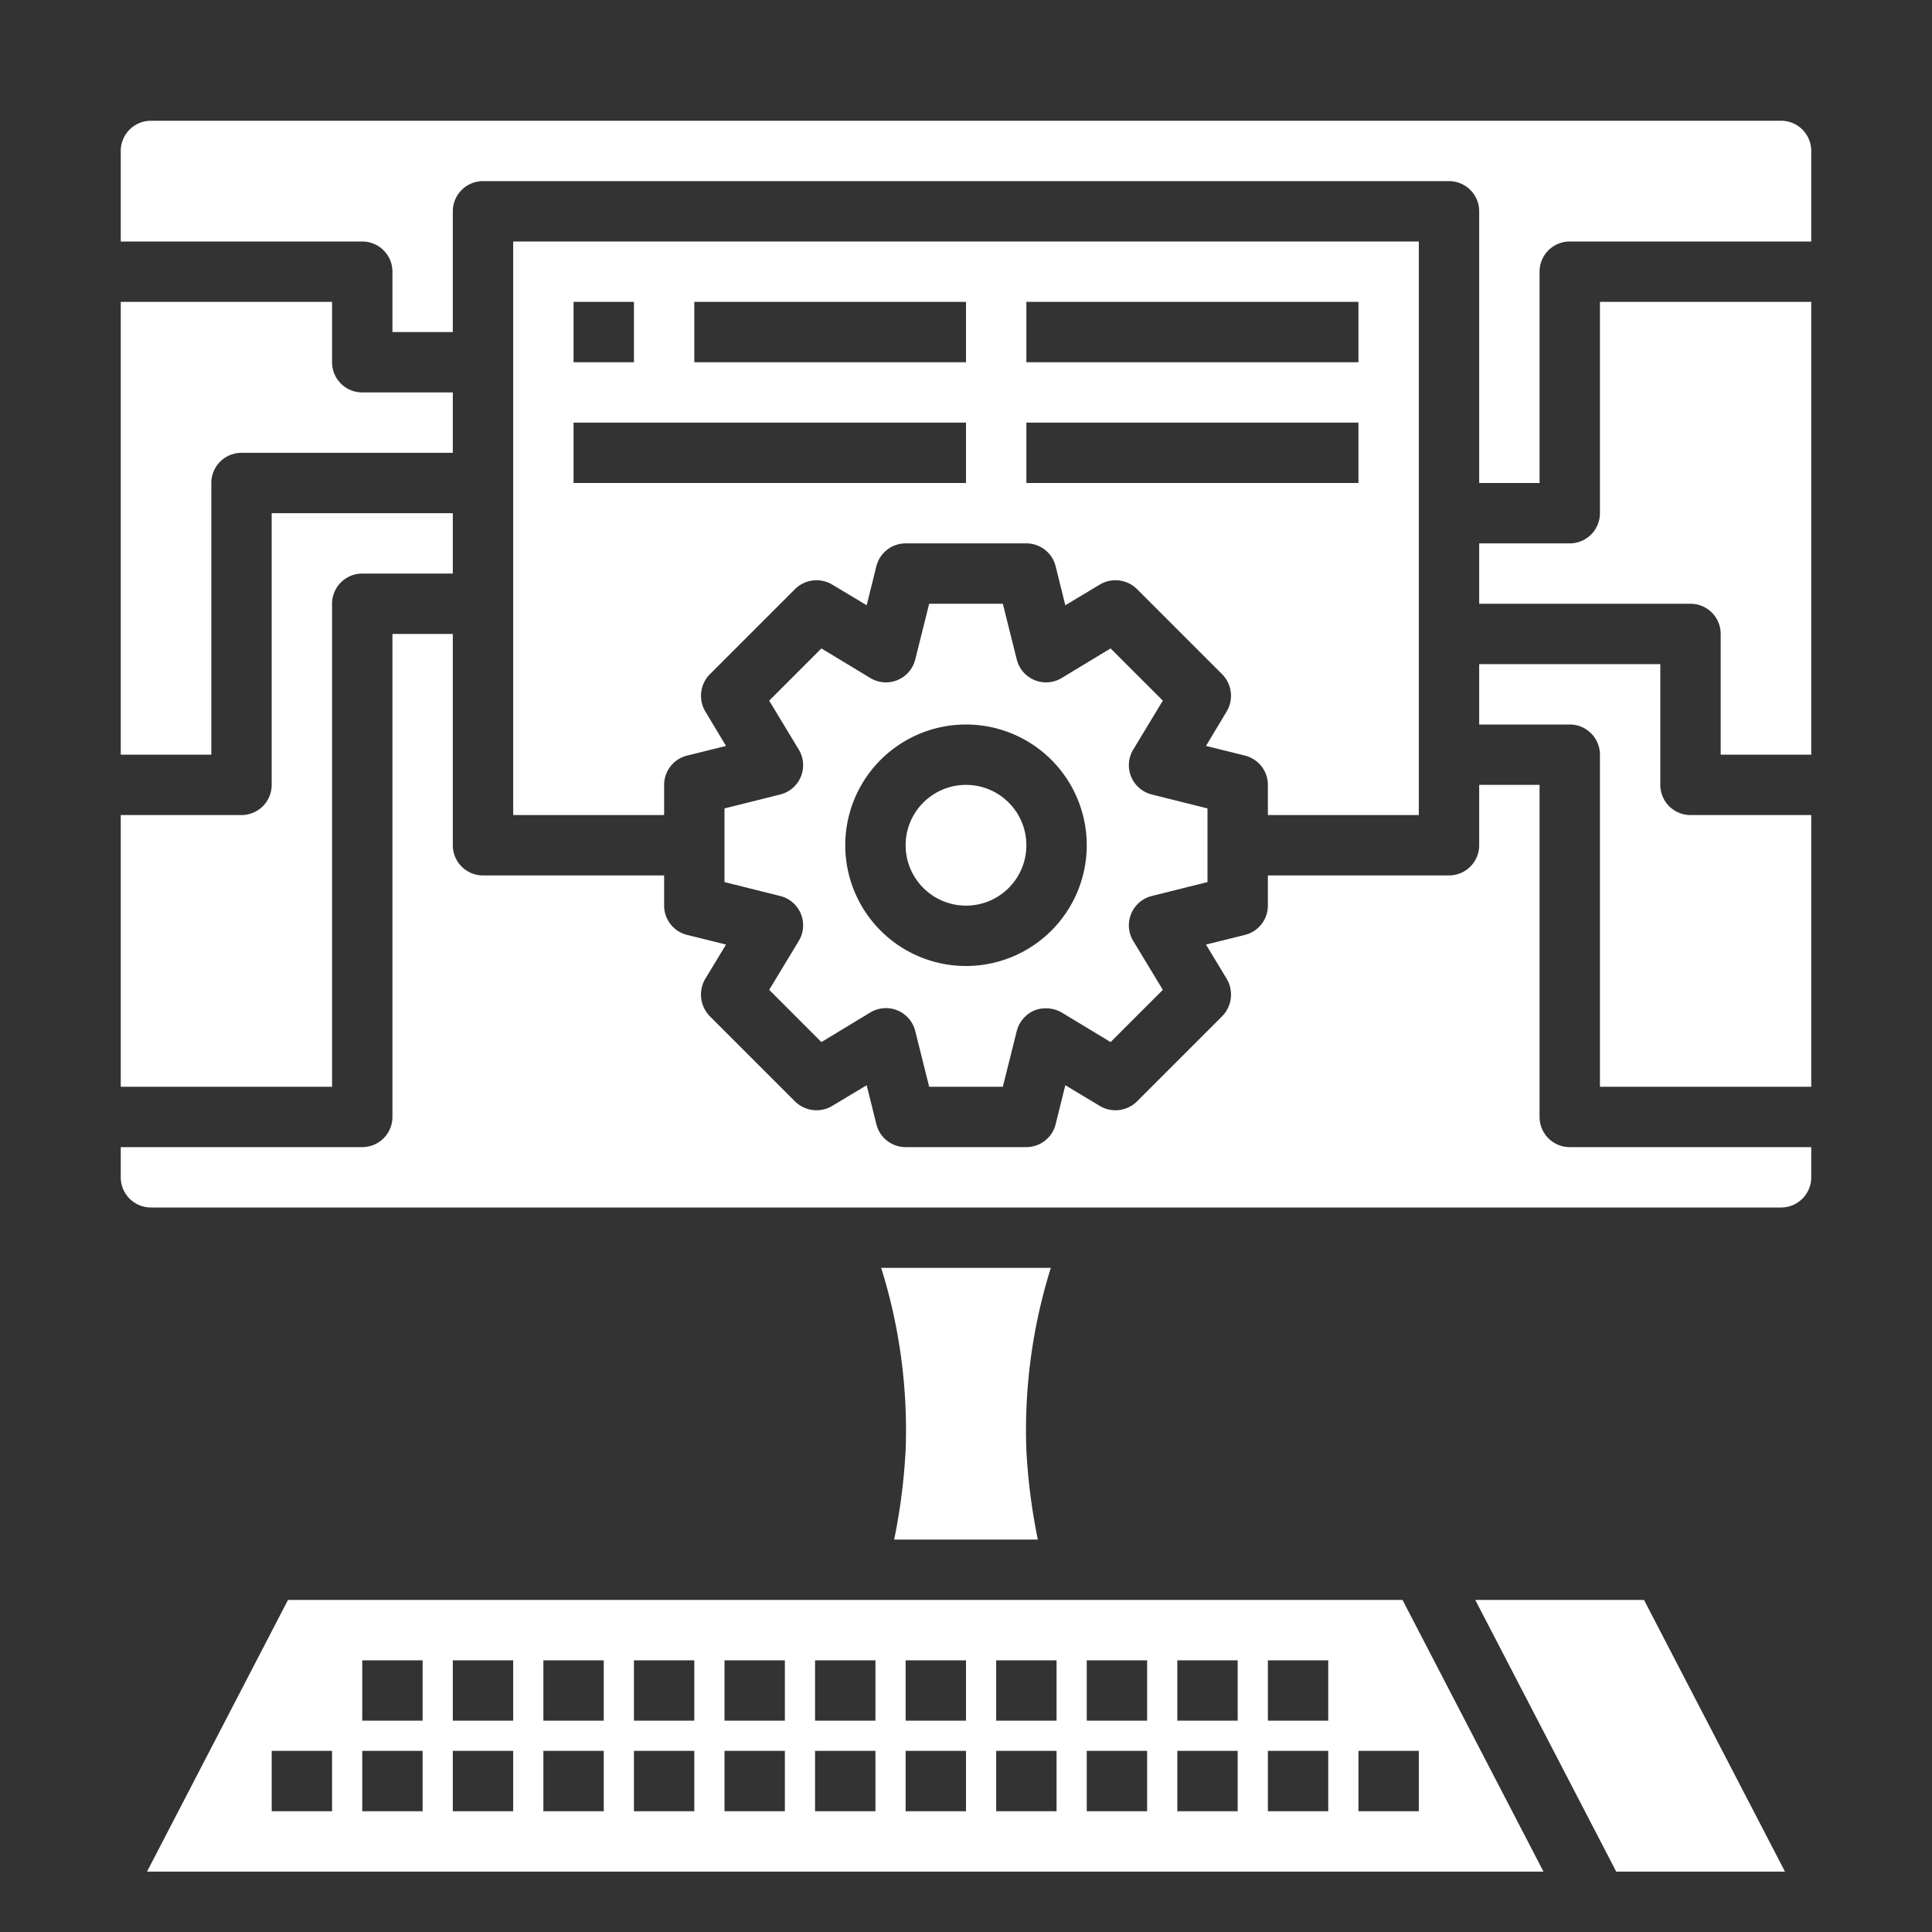 <?xml version="1.0"?>
<svg xmlns="http://www.w3.org/2000/svg" xmlns:xlink="http://www.w3.org/1999/xlink" xmlns:svgjs="http://svgjs.com/svgjs" version="1.1" width="512" height="512" x="0" y="0" viewBox="0 0 64 64" style="enable-background:new 0 0 512 512" xml:space="preserve" class=""><rect x="0" y="0" width="64" height="64" fill="#333333" stroke="none"/><g><g xmlns="http://www.w3.org/2000/svg" id="coding-setting-application-computer-currency"><path d="m38.16 29.68 1.84-.46v-2.44l-1.84-.46a1 1 0 0 1 -.62-1.49l.98-1.62-1.73-1.73-1.62.98a1 1 0 0 1 -1.49-.62l-.46-1.84h-2.44l-.46 1.84a1 1 0 0 1 -1.49.62l-1.62-.98-1.73 1.73.98 1.62a1 1 0 0 1 -.62 1.49l-1.84.46v2.44l1.84.46a1 1 0 0 1 .62 1.49l-.98 1.62 1.73 1.73 1.62-.98a1 1 0 0 1 1.49.62l.46 1.84h2.44l.46-1.84a1.02 1.02 0 0 1 .59-.69 1.057 1.057 0 0 1 .9.07l1.62.98 1.73-1.73-.98-1.62a1 1 0 0 1 .62-1.49zm-6.16 2.32a4 4 0 1 1 4-4 4 4 0 0 1 -4 4z" fill="#ffffff" data-original="#000000" style="" class=""/><circle cx="32" cy="28" r="2" fill="#ffffff" data-original="#000000" style="" class=""/><path d="m47 27v-19h-30v19h5v-1a1 1 0 0 1 .76-.97l1.29-.32-.69-1.15a1.014 1.014 0 0 1 .15-1.22l2.83-2.83a1.014 1.014 0 0 1 1.22-.15l1.15.69.32-1.29a1 1 0 0 1 .97-.76h4a1 1 0 0 1 .97.76l.32 1.29 1.15-.69a1.014 1.014 0 0 1 1.22.15l2.83 2.83a1.014 1.014 0 0 1 .15 1.22l-.69 1.15 1.29.32a1 1 0 0 1 .76.97v1zm-28-17h2v2h-2zm13 6h-13v-2h13zm0-4h-9v-2h9zm2-2h11v2h-11zm0 6v-2h11v2z" fill="#ffffff" data-original="#000000" style="" class=""/><path d="m11 20a1 1 0 0 1 1-1h3v-2h-6v9a1 1 0 0 1 -1 1h-4v9h7z" fill="#ffffff" data-original="#000000" style="" class=""/><path d="m29.19 42a17.955 17.955 0 0 1 .81 6.04 19.812 19.812 0 0 1 -.38 2.96h4.76a19.85 19.85 0 0 1 -.38-2.95 18.013 18.013 0 0 1 .81-6.05z" fill="#ffffff" data-original="#000000" style="" class=""/><path d="m51 37v-11h-2v2a1 1 0 0 1 -1 1h-6v1a1 1 0 0 1 -.76.97l-1.29.32.69 1.14a1.027 1.027 0 0 1 -.15 1.23l-2.83 2.83a1.014 1.014 0 0 1 -1.22.15l-1.15-.69-.32 1.29a1 1 0 0 1 -.97.76h-4a1 1 0 0 1 -.97-.76l-.32-1.29-1.15.69a1.014 1.014 0 0 1 -1.22-.15l-2.83-2.83a1.027 1.027 0 0 1 -.15-1.23l.69-1.14-1.29-.32a1 1 0 0 1 -.76-.97v-1h-6a1 1 0 0 1 -1-1v-7h-2v16a1 1 0 0 1 -1 1h-8v1a1 1 0 0 0 1 1h54a1 1 0 0 0 1-1v-1h-8a1 1 0 0 1 -1-1z" fill="#ffffff" data-original="#000000" style="" class=""/><path d="m7 16a1 1 0 0 1 1-1h7v-2h-3a1 1 0 0 1 -1-1v-2h-7v15h3z" fill="#ffffff" data-original="#000000" style="" class=""/><path d="m59 4h-54a1 1 0 0 0 -1 1v3h8a1 1 0 0 1 1 1v2h2v-4a1 1 0 0 1 1-1h32a1 1 0 0 1 1 1v9h2v-7a1 1 0 0 1 1-1h8v-3a1 1 0 0 0 -1-1z" fill="#ffffff" data-original="#000000" style="" class=""/><path d="m55 26v-4h-6v2h3a1 1 0 0 1 1 1v11h7v-9h-4a1 1 0 0 1 -1-1z" fill="#ffffff" data-original="#000000" style="" class=""/><path d="m53 17a1 1 0 0 1 -1 1h-3v2h7a1 1 0 0 1 1 1v4h3v-15h-7z" fill="#ffffff" data-original="#000000" style="" class=""/><path d="m48.87 53 4.67 9h5.59l-4.67-9z" fill="#ffffff" data-original="#000000" style="" class=""/><path d="m9.54 53-4.67 9h46.26l-4.67-9zm1.46 7h-2v-2h2zm3 0h-2v-2h2zm0-3h-2v-2h2zm3 3h-2v-2h2zm0-3h-2v-2h2zm3 3h-2v-2h2zm0-3h-2v-2h2zm3 3h-2v-2h2zm0-3h-2v-2h2zm3 3h-2v-2h2zm0-3h-2v-2h2zm3 3h-2v-2h2zm0-3h-2v-2h2zm3 3h-2v-2h2zm0-3h-2v-2h2zm3 3h-2v-2h2zm0-3h-2v-2h2zm3 3h-2v-2h2zm0-3h-2v-2h2zm3 3h-2v-2h2zm0-3h-2v-2h2zm3 3h-2v-2h2zm0-3h-2v-2h2zm3 3h-2v-2h2z" fill="#ffffff" data-original="#000000" style="" class=""/></g></g></svg>
